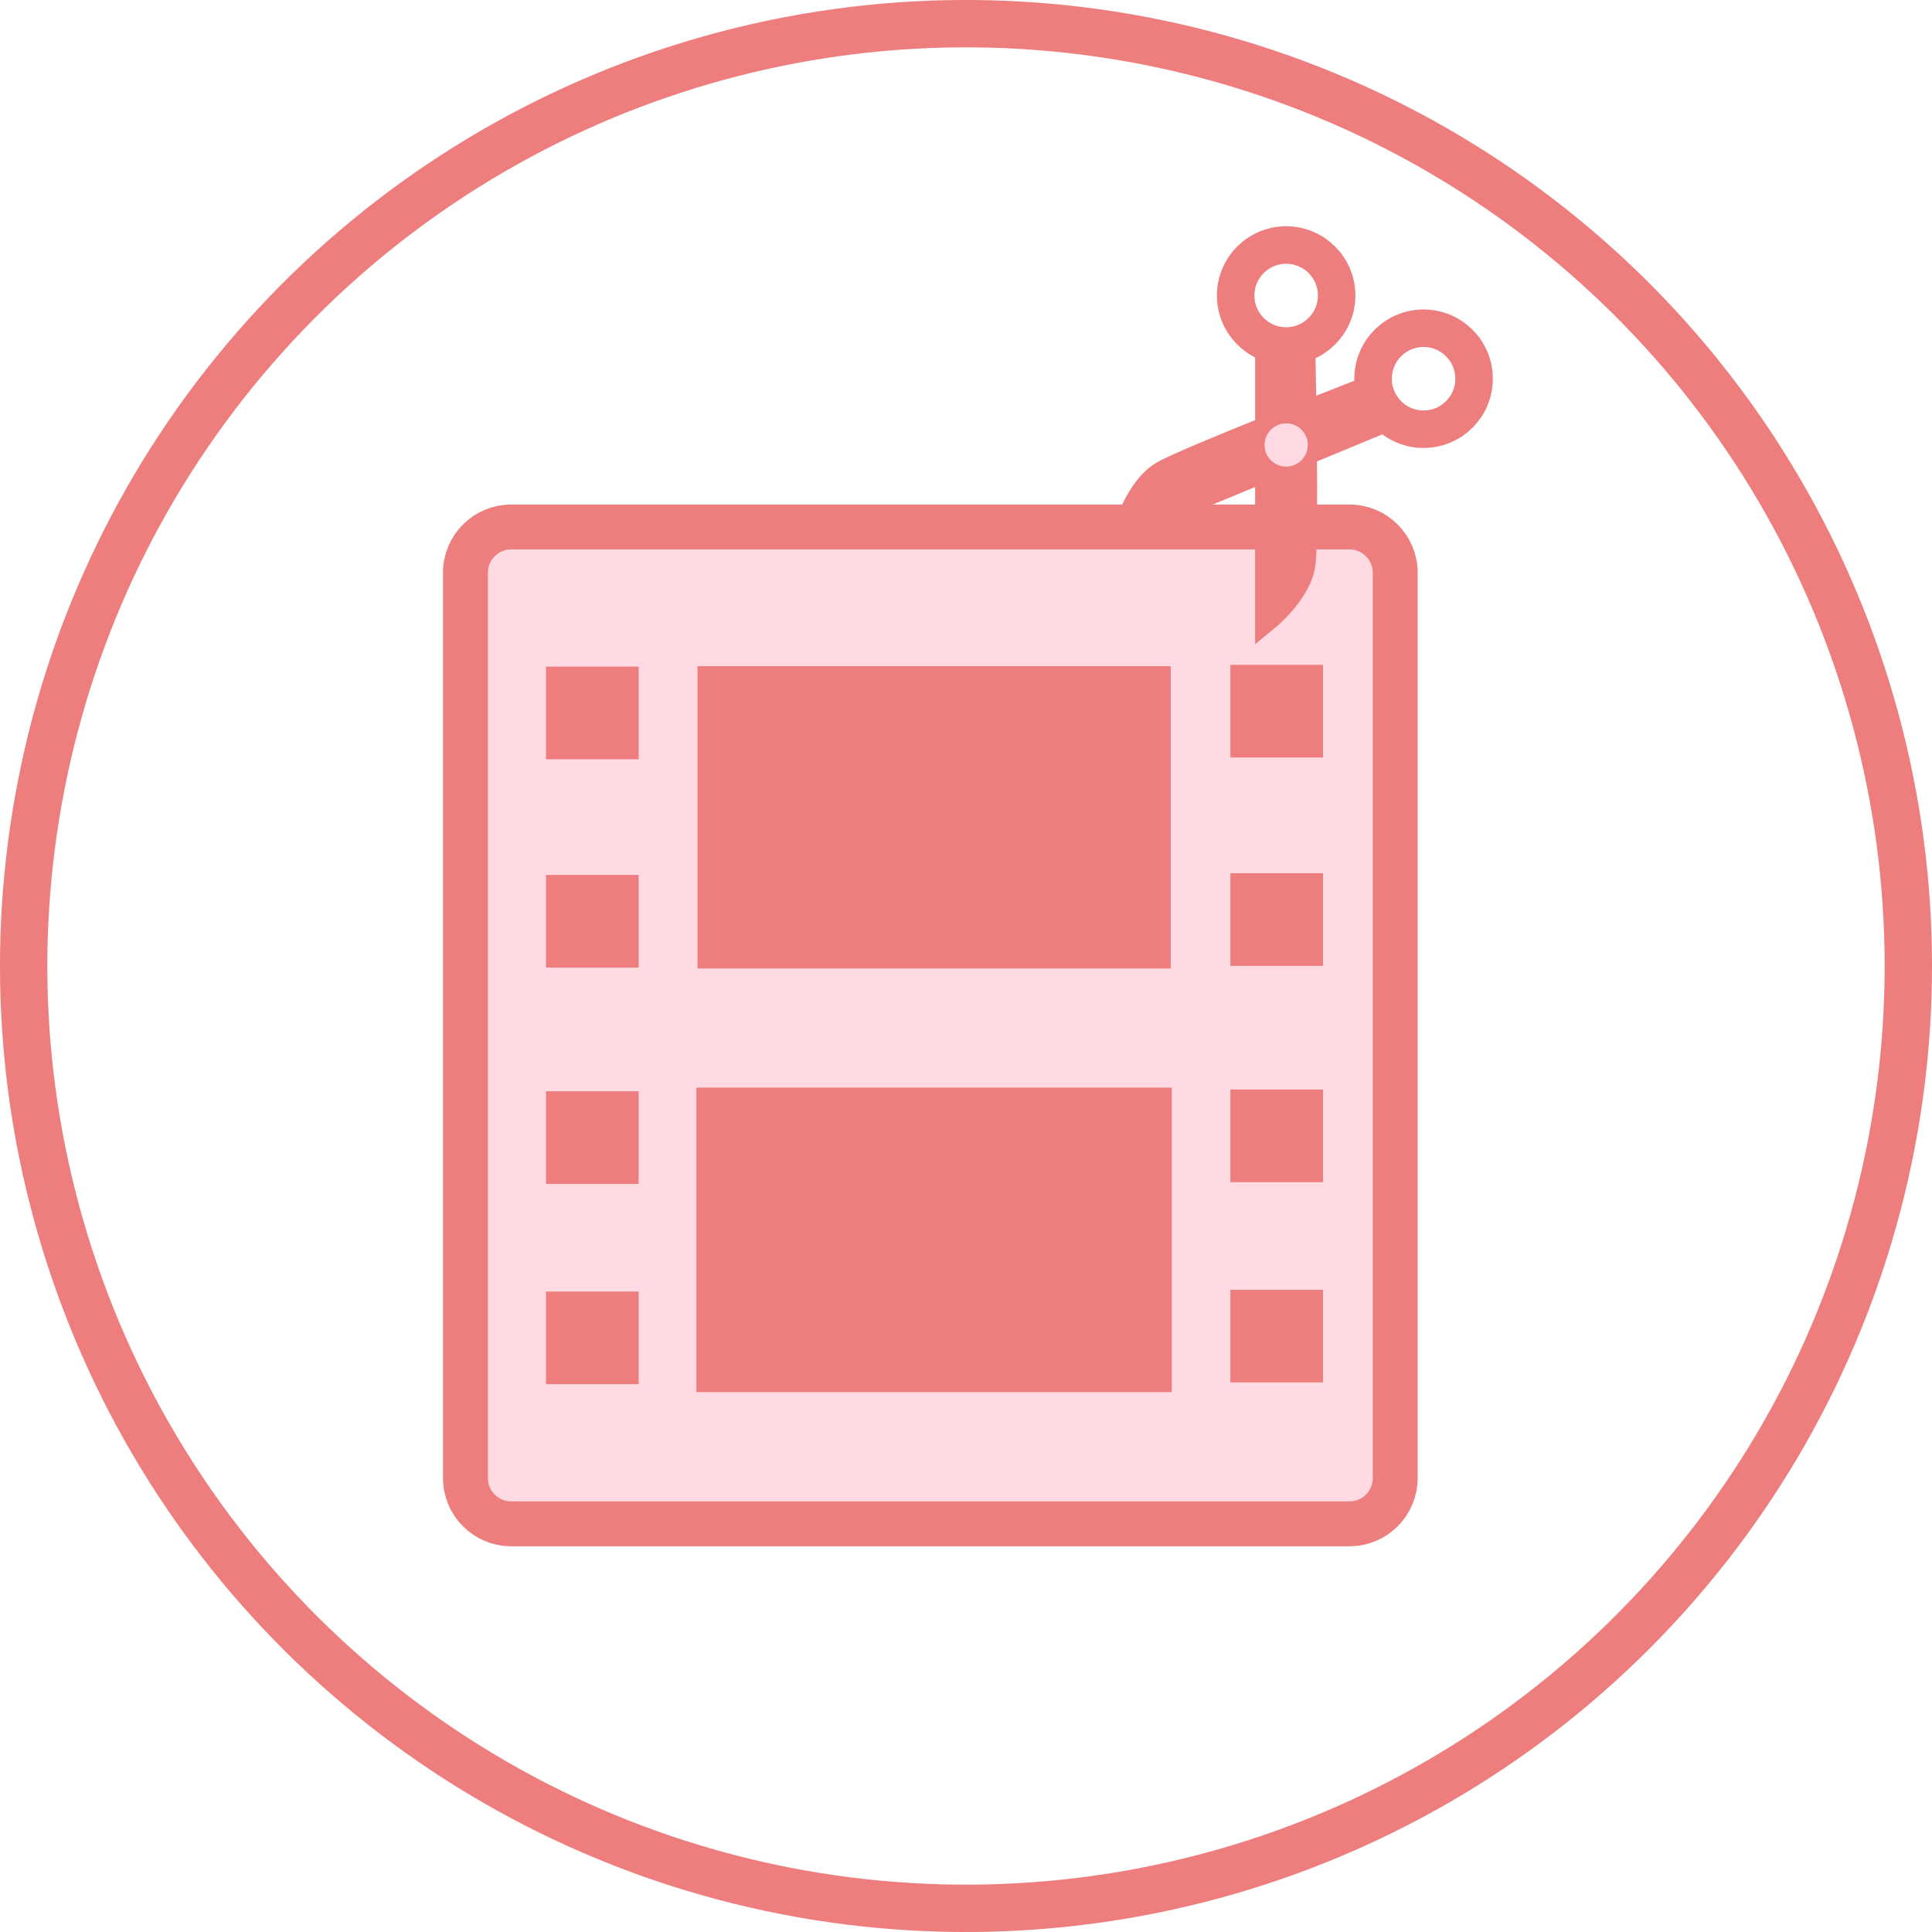<?xml version="1.0" encoding="UTF-8"?>
<svg id="_Слой_1" data-name="Слой 1" xmlns="http://www.w3.org/2000/svg" viewBox="0 0 227.24 227.241">
  <defs>
    <style>
      .cls-1 {
        stroke: #ffdae3;
        stroke-width: 1.377px;
      }

      .cls-1, .cls-2, .cls-3, .cls-4, .cls-5, .cls-6, .cls-7, .cls-8 {
        fill: none;
        stroke-miterlimit: 5.57;
      }

      .cls-2 {
        stroke-width: 5.57px;
      }

      .cls-2, .cls-3, .cls-4, .cls-5, .cls-6, .cls-7, .cls-8 {
        stroke: #ee7e7d;
      }

      .cls-3 {
        stroke-width: 4.412px;
      }

      .cls-4 {
        stroke-width: 2.941px;
      }

      .cls-5 {
        stroke-width: 4.93px;
      }

      .cls-6 {
        stroke-width: 2.671px;
      }

      .cls-9 {
        fill: #ffdae3;
      }

      .cls-9, .cls-10 {
        stroke-width: 0px;
      }

      .cls-10 {
        fill: #ee7e7d;
      }

      .cls-7 {
        stroke-width: 5.182px;
      }

      .cls-8 {
        stroke-width: 5.279px;
      }
    </style>
  </defs>
  <circle class="cls-2" cx="113.62" cy="113.621" r="110.835" transform="translate(-21.112 201.179) rotate(-78.019)"/>
  <path class="cls-9" d="M158.731,179.231H60.119c-2.967,0-5.372-2.405-5.372-5.372v-106.504c0-2.967,2.405-5.372,5.372-5.372h98.612c2.967,0,5.371,2.405,5.371,5.372v106.504c0,2.967-2.404,5.372-5.371,5.372"/>
  <path class="cls-8" d="M60.119,61.983h98.612c2.965,0,5.372,2.407,5.372,5.372v106.504c0,2.965-2.407,5.372-5.372,5.372H60.118c-2.964,0-5.371-2.407-5.371-5.371v-106.505c0-2.965,2.407-5.372,5.372-5.372Z"/>
  <rect class="cls-10" x="84.502" y="80.822" width="50.732" height="30.629"/>
  <rect class="cls-5" x="84.502" y="80.822" width="50.732" height="30.629"/>
  <rect class="cls-10" x="84.502" y="130.517" width="50.732" height="30.629"/>
  <rect class="cls-7" x="84.502" y="130.517" width="50.732" height="30.629"/>
  <rect class="cls-10" x="146.055" y="79.537" width="8.226" height="8.226"/>
  <rect class="cls-6" x="146.055" y="79.537" width="8.226" height="8.226"/>
  <rect class="cls-10" x="146.055" y="104.043" width="8.226" height="8.226"/>
  <rect class="cls-6" x="146.055" y="104.043" width="8.226" height="8.226"/>
  <rect class="cls-10" x="146.055" y="129.484" width="8.226" height="8.226"/>
  <rect class="cls-6" x="146.055" y="129.484" width="8.226" height="8.226"/>
  <rect class="cls-10" x="146.055" y="153.038" width="8.226" height="8.226"/>
  <rect class="cls-6" x="146.055" y="153.038" width="8.226" height="8.226"/>
  <rect class="cls-10" x="65.554" y="79.743" width="8.226" height="8.226"/>
  <rect class="cls-6" x="65.554" y="79.743" width="8.226" height="8.226"/>
  <rect class="cls-10" x="65.554" y="104.249" width="8.226" height="8.226"/>
  <rect class="cls-6" x="65.554" y="104.249" width="8.226" height="8.226"/>
  <rect class="cls-10" x="65.554" y="129.69" width="8.226" height="8.226"/>
  <rect class="cls-6" x="65.554" y="129.69" width="8.226" height="8.226"/>
  <rect class="cls-10" x="65.554" y="153.245" width="8.226" height="8.226"/>
  <rect class="cls-6" x="65.554" y="153.245" width="8.226" height="8.226"/>
  <path class="cls-10" d="M132.538,61.932s1.404-4.606,4.25-6.257c2.847-1.652,22.604-9.353,22.604-9.353l1.59,3.841-28.443,11.769Z"/>
  <path class="cls-4" d="M132.538,61.932s1.404-4.606,4.25-6.257c2.847-1.652,22.604-9.353,22.604-9.353l1.59,3.841-28.443,11.769Z"/>
  <path class="cls-10" d="M149.1,72.66s3.719-3.058,4.157-6.32c.438-3.261,0-24.463,0-24.463h-4.157v30.783Z"/>
  <path class="cls-4" d="M149.1,72.66s3.719-3.058,4.157-6.32c.438-3.261,0-24.463,0-24.463h-4.157v30.783Z"/>
  <path class="cls-3" d="M157.215,34.757c0,3.28-2.659,5.939-5.938,5.939-3.28,0-5.939-2.659-5.939-5.939,0-3.28,2.659-5.939,5.939-5.939,3.279,0,5.938,2.659,5.938,5.939Z"/>
  <path class="cls-3" d="M173.379,44.546c0,3.28-2.659,5.938-5.939,5.938s-5.939-2.658-5.939-5.938c0-3.28,2.659-5.939,5.939-5.939s5.939,2.659,5.939,5.939Z"/>
  <path class="cls-9" d="M153.13,52.338c0,1.024-.83,1.853-1.854,1.853-1.023,0-1.853-.829-1.853-1.853,0-1.024.83-1.854,1.853-1.854,1.024,0,1.854.83,1.854,1.854"/>
  <path class="cls-1" d="M153.13,52.338c0,1.024-.83,1.853-1.854,1.853-1.023,0-1.853-.829-1.853-1.853,0-1.024.83-1.854,1.853-1.854,1.024,0,1.854.83,1.854,1.854Z"/>
</svg>